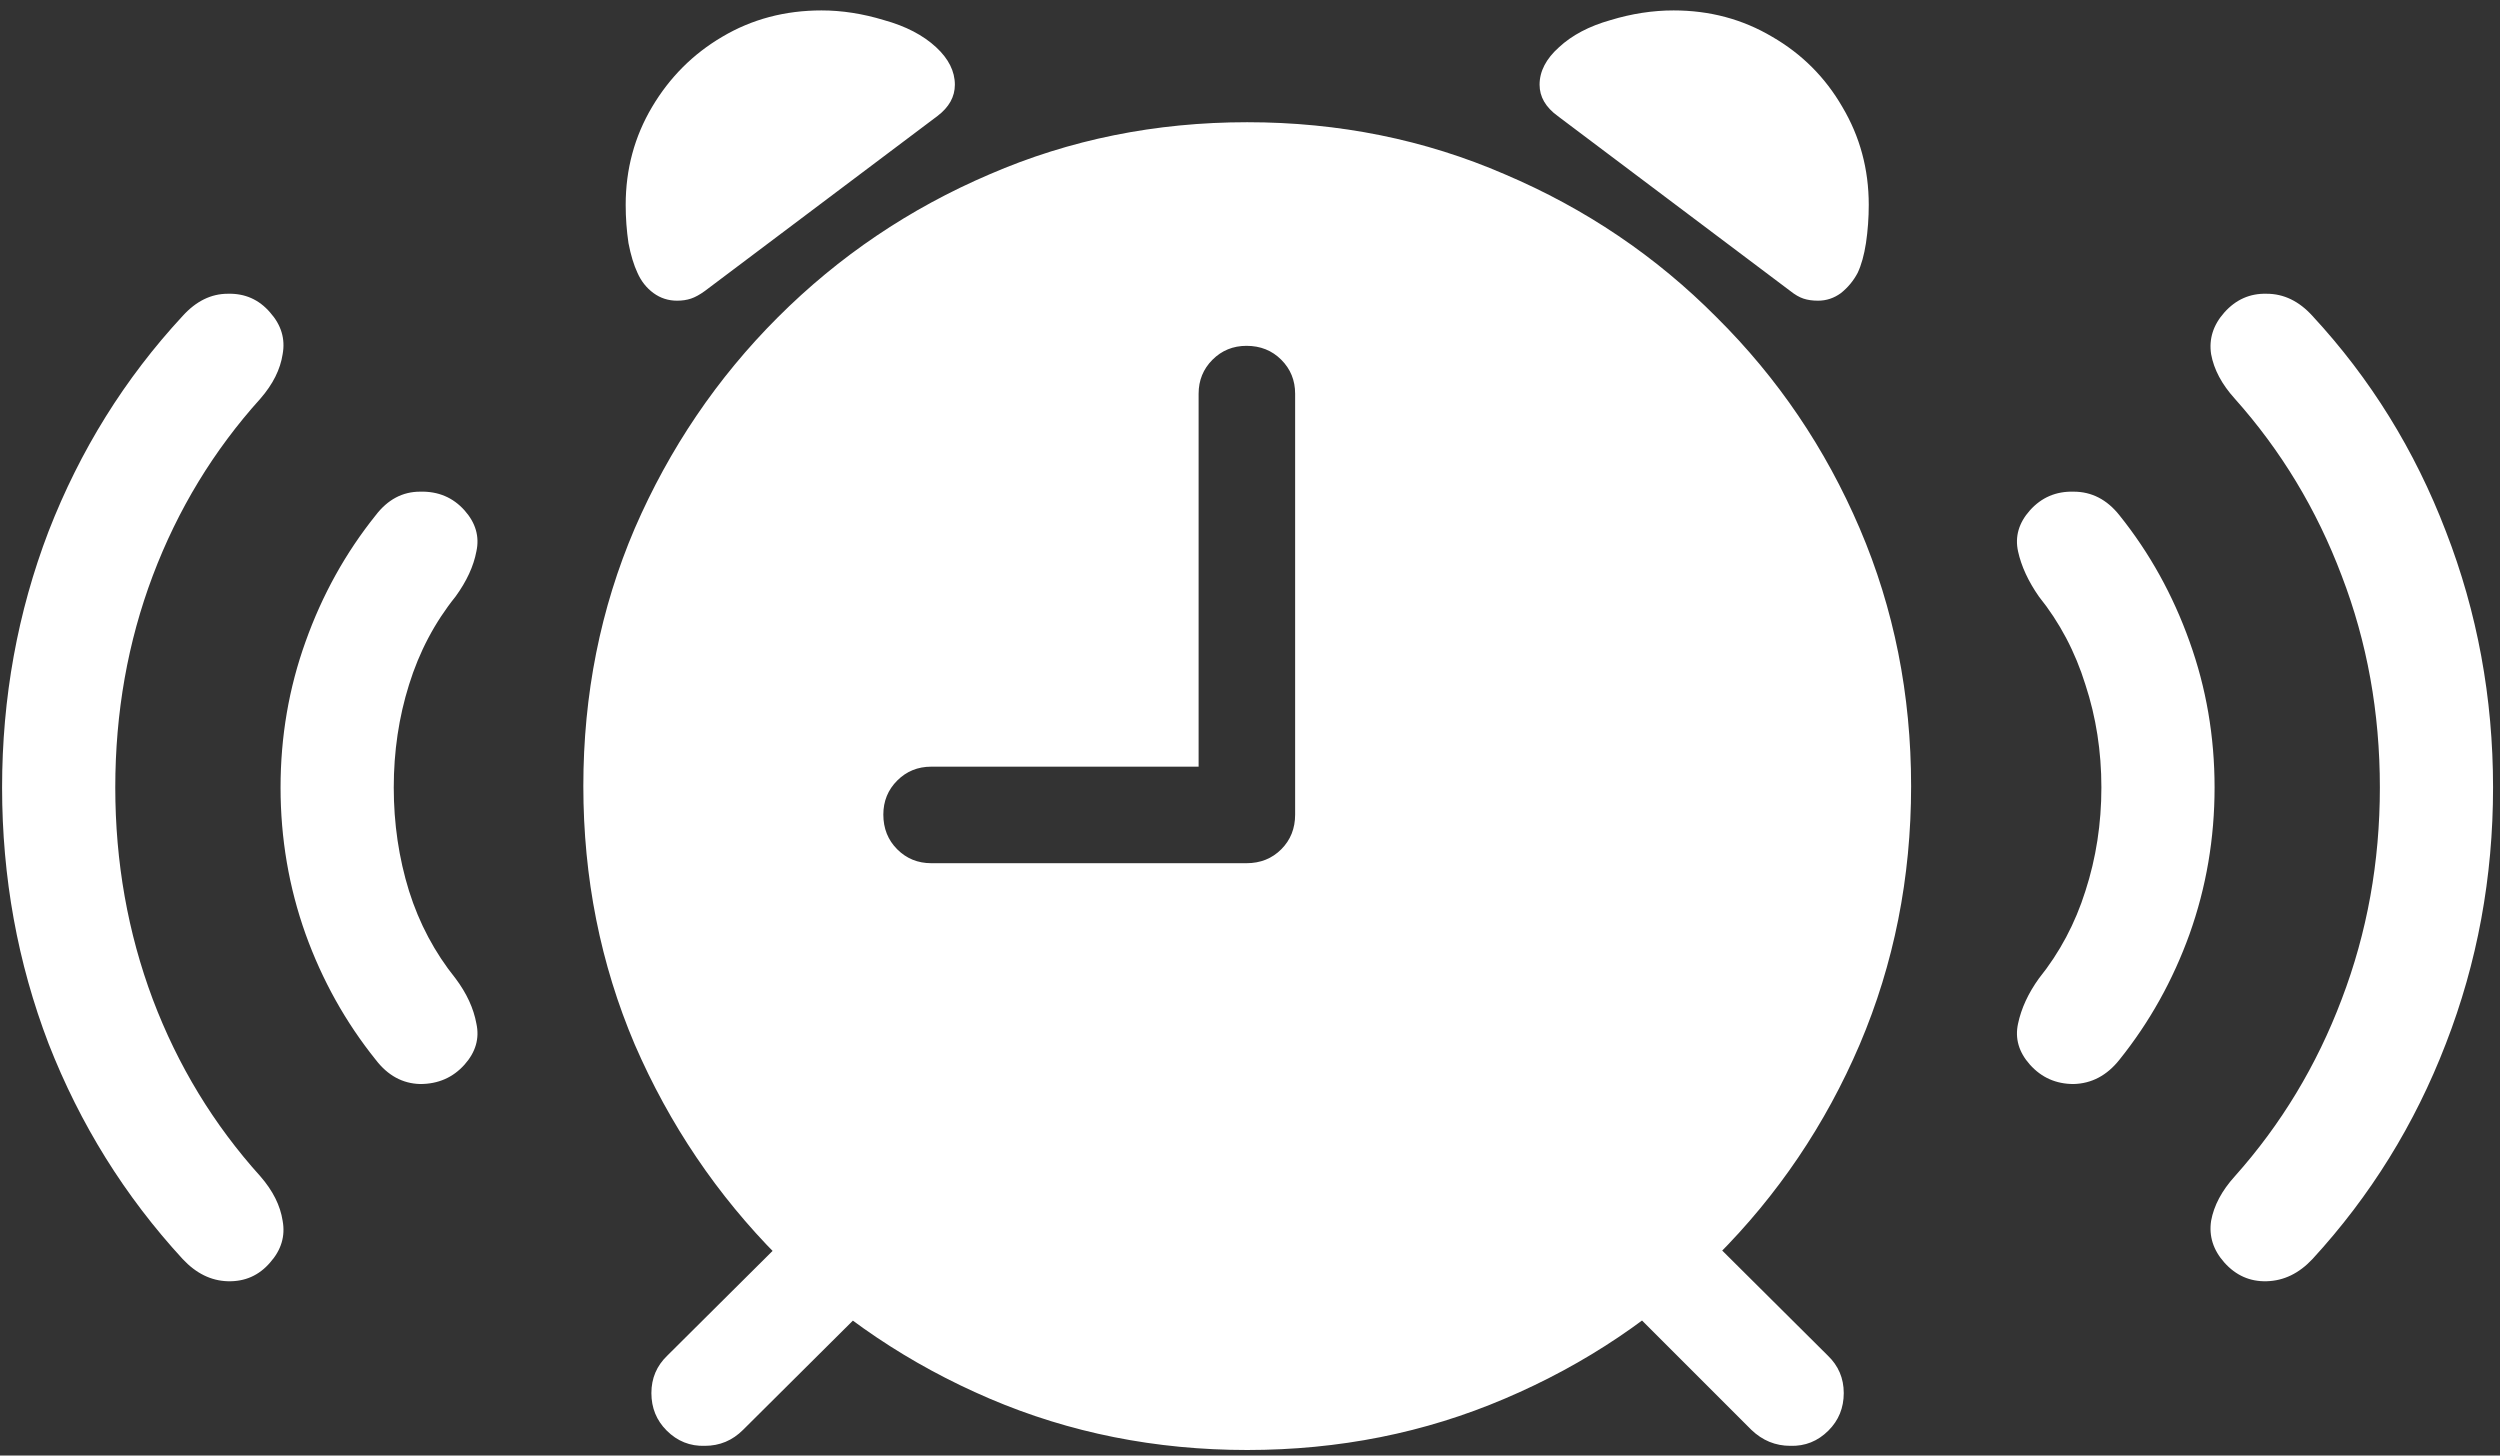 <svg width="225" height="131" viewBox="0 0 225 131" fill="none" xmlns="http://www.w3.org/2000/svg">
<rect x="0" y="0" width="225" height="131" fill="#333333" stroke="none"/>
<path d="M24.312 113.625C25.312 112.5 25.688 111.25 25.438 109.875C25.229 108.5 24.562 107.167 23.438 105.875C19.229 101.208 16 95.896 13.75 89.938C11.5 83.938 10.375 77.583 10.375 70.875C10.375 64.125 11.5 57.771 13.75 51.812C16 45.854 19.229 40.542 23.438 35.875C24.562 34.583 25.229 33.25 25.438 31.875C25.688 30.5 25.312 29.25 24.312 28.125C23.312 26.958 22.042 26.396 20.5 26.438C19 26.438 17.646 27.104 16.438 28.438C11.229 34.062 7.208 40.521 4.375 47.812C1.583 55.104 0.188 62.792 0.188 70.875C0.188 78.958 1.583 86.646 4.375 93.938C7.208 101.188 11.229 107.646 16.438 113.312C17.646 114.604 19 115.271 20.5 115.312C22.042 115.354 23.312 114.792 24.312 113.625ZM41.812 95.812C42.812 94.688 43.167 93.458 42.875 92.125C42.625 90.75 42 89.396 41 88.062C39.125 85.729 37.729 83.104 36.812 80.188C35.896 77.229 35.438 74.125 35.438 70.875C35.438 67.625 35.896 64.542 36.812 61.625C37.729 58.667 39.125 56.021 41 53.688C42 52.312 42.625 50.958 42.875 49.625C43.167 48.292 42.812 47.062 41.812 45.938C40.771 44.771 39.438 44.208 37.812 44.25C36.229 44.25 34.896 44.958 33.812 46.375C31.104 49.75 29 53.542 27.5 57.75C26 61.917 25.25 66.292 25.25 70.875C25.25 75.458 26 79.854 27.5 84.062C29 88.229 31.104 92 33.812 95.375C34.896 96.792 36.229 97.521 37.812 97.562C39.438 97.562 40.771 96.979 41.812 95.812ZM200.188 113.625C201.229 114.792 202.5 115.354 204 115.312C205.542 115.271 206.917 114.604 208.125 113.312C213.333 107.646 217.333 101.188 220.125 93.938C222.958 86.646 224.375 78.958 224.375 70.875C224.375 62.792 222.958 55.104 220.125 47.812C217.333 40.521 213.333 34.062 208.125 28.438C206.917 27.104 205.542 26.438 204 26.438C202.5 26.396 201.229 26.958 200.188 28.125C199.188 29.25 198.792 30.5 199 31.875C199.25 33.25 199.958 34.583 201.125 35.875C205.292 40.542 208.5 45.854 210.75 51.812C213.042 57.771 214.188 64.125 214.188 70.875C214.188 77.583 213.042 83.938 210.75 89.938C208.5 95.896 205.292 101.208 201.125 105.875C199.958 107.167 199.25 108.5 199 109.875C198.792 111.25 199.188 112.5 200.188 113.625ZM182.688 95.812C183.729 96.979 185.042 97.562 186.625 97.562C188.25 97.521 189.625 96.792 190.75 95.375C193.458 92 195.562 88.229 197.062 84.062C198.562 79.854 199.312 75.458 199.312 70.875C199.312 66.292 198.562 61.917 197.062 57.75C195.562 53.542 193.458 49.75 190.75 46.375C189.625 44.958 188.25 44.25 186.625 44.25C185.042 44.208 183.729 44.771 182.688 45.938C181.688 47.062 181.333 48.292 181.625 49.625C181.917 50.958 182.542 52.312 183.5 53.688C185.375 56.021 186.771 58.667 187.688 61.625C188.646 64.542 189.125 67.625 189.125 70.875C189.125 74.125 188.646 77.229 187.688 80.188C186.771 83.104 185.375 85.729 183.5 88.062C182.542 89.396 181.917 90.75 181.625 92.125C181.333 93.458 181.688 94.688 182.688 95.812ZM112.25 130.5C120.5 130.5 128.229 128.958 135.438 125.875C142.688 122.792 149.042 118.521 154.5 113.062C160 107.562 164.292 101.208 167.375 94C170.458 86.75 172 79 172 70.75C172 62.5 170.458 54.771 167.375 47.562C164.292 40.354 160 34.021 154.5 28.562C149.042 23.062 142.688 18.771 135.438 15.688C128.229 12.562 120.5 11 112.25 11C104 11 96.271 12.562 89.062 15.688C81.854 18.771 75.5 23.062 70 28.562C64.542 34.021 60.25 40.354 57.125 47.562C54.042 54.771 52.5 62.5 52.5 70.75C52.5 79 54.042 86.75 57.125 94C60.25 101.208 64.542 107.562 70 113.062C75.5 118.521 81.854 122.792 89.062 125.875C96.271 128.958 104 130.5 112.25 130.5ZM83.812 77.688C82.604 77.688 81.583 77.271 80.75 76.438C79.917 75.604 79.5 74.562 79.5 73.312C79.5 72.104 79.917 71.083 80.75 70.25C81.583 69.417 82.604 69 83.812 69H107.875V35.438C107.875 34.229 108.292 33.208 109.125 32.375C109.958 31.542 110.979 31.125 112.188 31.125C113.438 31.125 114.479 31.542 115.312 32.375C116.146 33.208 116.562 34.229 116.562 35.438V73.312C116.562 74.562 116.146 75.604 115.312 76.438C114.479 77.271 113.438 77.688 112.188 77.688H83.812ZM60.938 27.062C61.396 27.062 61.812 27 62.188 26.875C62.562 26.75 62.979 26.521 63.438 26.188L84.375 10.438C85.417 9.646 85.938 8.708 85.938 7.625C85.938 6.417 85.375 5.292 84.25 4.25C83.083 3.167 81.521 2.354 79.562 1.812C77.646 1.229 75.771 0.938 73.938 0.938C70.646 0.938 67.667 1.729 65 3.312C62.375 4.854 60.271 6.958 58.688 9.625C57.104 12.292 56.312 15.229 56.312 18.438C56.312 19.604 56.396 20.75 56.562 21.875C56.771 22.958 57.042 23.854 57.375 24.562C57.708 25.312 58.188 25.917 58.812 26.375C59.438 26.833 60.146 27.062 60.938 27.062ZM163.625 27.062C164.375 27.062 165.062 26.833 165.688 26.375C166.312 25.875 166.812 25.271 167.188 24.562C167.521 23.854 167.771 22.958 167.938 21.875C168.104 20.75 168.188 19.604 168.188 18.438C168.188 15.229 167.396 12.292 165.812 9.625C164.271 6.958 162.167 4.854 159.5 3.312C156.833 1.729 153.875 0.938 150.625 0.938C148.75 0.938 146.854 1.229 144.938 1.812C143.021 2.354 141.479 3.167 140.312 4.25C139.146 5.292 138.562 6.417 138.562 7.625C138.562 8.708 139.104 9.646 140.188 10.438L161.125 26.188C161.542 26.521 161.938 26.75 162.312 26.875C162.688 27 163.125 27.062 163.625 27.062ZM60 128.75C60.958 129.708 62.104 130.167 63.438 130.125C64.771 130.125 65.917 129.646 66.875 128.688L78.688 116.938L71.938 110.188L60.062 122C59.104 122.917 58.625 124.042 58.625 125.375C58.625 126.708 59.083 127.833 60 128.75ZM164.562 128.75C165.479 127.833 165.938 126.708 165.938 125.375C165.938 124.042 165.458 122.917 164.5 122L152.625 110.188L145.875 116.938L157.625 128.688C158.625 129.646 159.792 130.125 161.125 130.125C162.458 130.167 163.604 129.708 164.562 128.75Z" fill="white"/>
</svg>

